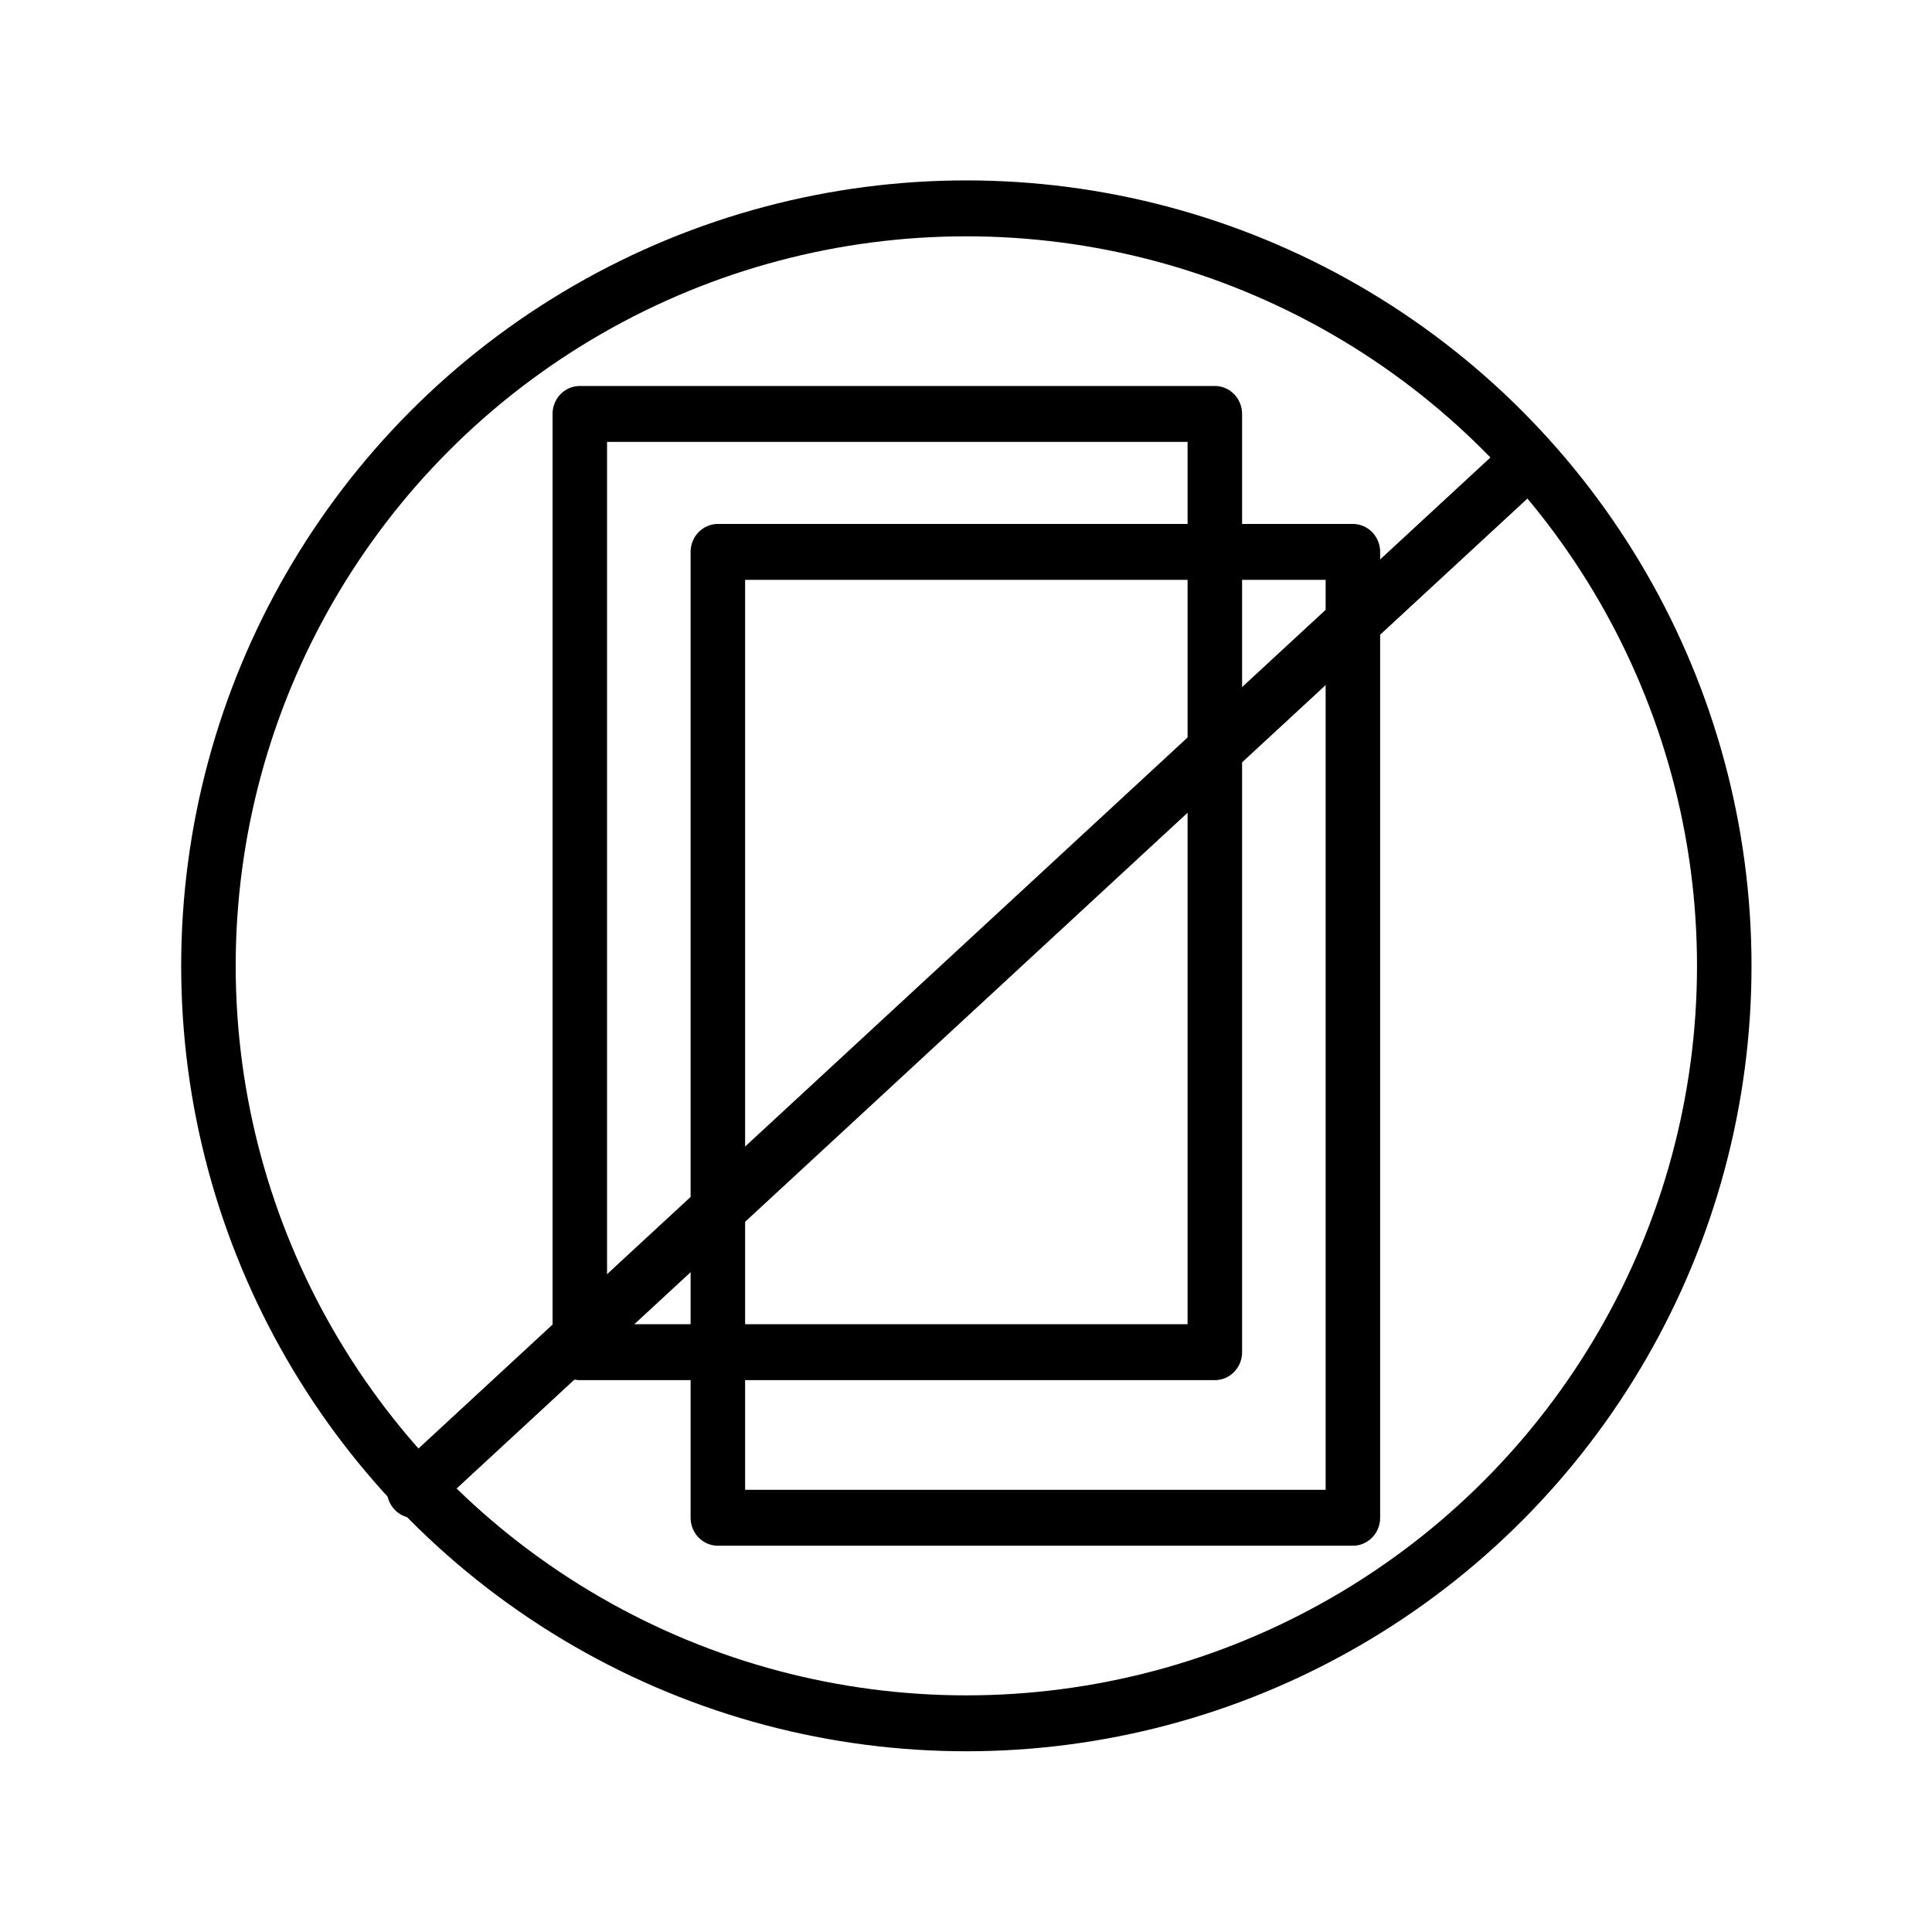 <?xml version="1.0" encoding="UTF-8" standalone="no"?>
<svg
   xmlns:dc="http://purl.org/dc/elements/1.1/"
   xmlns:cc="http://creativecommons.org/ns#"
   xmlns:rdf="http://www.w3.org/1999/02/22-rdf-syntax-ns#"
   xmlns:svg="http://www.w3.org/2000/svg"
   xmlns="http://www.w3.org/2000/svg"
   xmlns:sodipodi="http://sodipodi.sourceforge.net/DTD/sodipodi-0.dtd"
   xmlns:inkscape="http://www.inkscape.org/namespaces/inkscape"
   version="1.1"
   viewBox="0 0 700 700"
   stroke-miterlimit="10"
   id="svg2"
   inkscape:version="0.91 r13725"
   width="100%"
   height="100%"
   sodipodi:docname="NoCopy.svg"
   style="fill:none;stroke:none">
  <defs
     id="defs17" />
  <sodipodi:namedview
     pagecolor="#ffffff"
     bordercolor="#666666"
     borderopacity="1"
     objecttolerance="10"
     gridtolerance="10"
     guidetolerance="10"
     inkscape:pageopacity="0"
     inkscape:pageshadow="2"
     inkscape:window-width="1322"
     inkscape:window-height="861"
     id="namedview15"
     showgrid="true"
     inkscape:zoom="0.81735781"
     inkscape:cx="329.30987"
     inkscape:cy="329.24668"
     inkscape:window-x="71"
     inkscape:window-y="0"
     inkscape:window-maximized="0"
     inkscape:current-layer="g7">
    <inkscape:grid
       type="xygrid"
       id="grid2996"
       empspacing="5"
       visible="true"
       enabled="true"
       snapvisiblegridlinesonly="true"
       spacingx="10px"
       spacingy="10px" />
  </sodipodi:namedview>
  <clipPath
     id="p.0">
    <path
       d="M 0,0 623,0 623,607 0,607 0,0 z"
       clip-rule="nonzero"
       id="path5"
       inkscape:connector-curvature="0" />
  </clipPath>
  <g
     clip-path="url(#p.0)"
     id="g7"
     transform="scale(1.124,1.153)">
    <ellipse
       style="opacity:1;fill:none;fill-opacity:1;fill-rule:nonzero;stroke:#000000;stroke-width:17.57;stroke-linecap:square;stroke-linejoin:miter;stroke-miterlimit:0;stroke-dasharray:none;stroke-opacity:1"
       id="path4218"
       cx="311.5"
       cy="303.506"
       rx="244.311"
       ry="238.029" />
    <path
       d="m 0,0 623.69,0 0,607.084 -623.69,0 z"
       id="path9"
       inkscape:connector-curvature="0"
       style="fill:#000000;fill-opacity:0;fill-rule:nonzero" />
    <g
       id="g4214"
       transform="translate(-1.233,-1.385)">
      <rect
         style="opacity:1;fill:none;fill-opacity:1;fill-rule:nonzero;stroke:#000000;stroke-width:17.57;stroke-linecap:butt;stroke-linejoin:round;stroke-miterlimit:10;stroke-dasharray:none;stroke-opacity:1"
         id="rect4141"
         width="204.7"
         height="303.506"
         x="232.633"
         y="-478.323"
         transform="scale(1,-1)" />
      <rect
         transform="scale(1,-1)"
         y="-426.293"
         x="188.133"
         height="294.834"
         width="204.7"
         id="rect4212"
         style="opacity:1;fill:none;fill-opacity:1;fill-rule:nonzero;stroke:#000000;stroke-width:17.57;stroke-linecap:butt;stroke-linejoin:round;stroke-miterlimit:10;stroke-dasharray:none;stroke-opacity:1" />
    </g>
    <path
       style="fill:none;fill-rule:evenodd;stroke:#000000;stroke-width:17.57;stroke-linecap:round;stroke-linejoin:miter;stroke-opacity:1;stroke-miterlimit:10;stroke-dasharray:none"
       d="M 133.5,468.266 C 489.5,147.417 489.5,147.417 489.5,147.417"
       id="path4220"
       inkscape:connector-curvature="0" />
  </g>
</svg>
